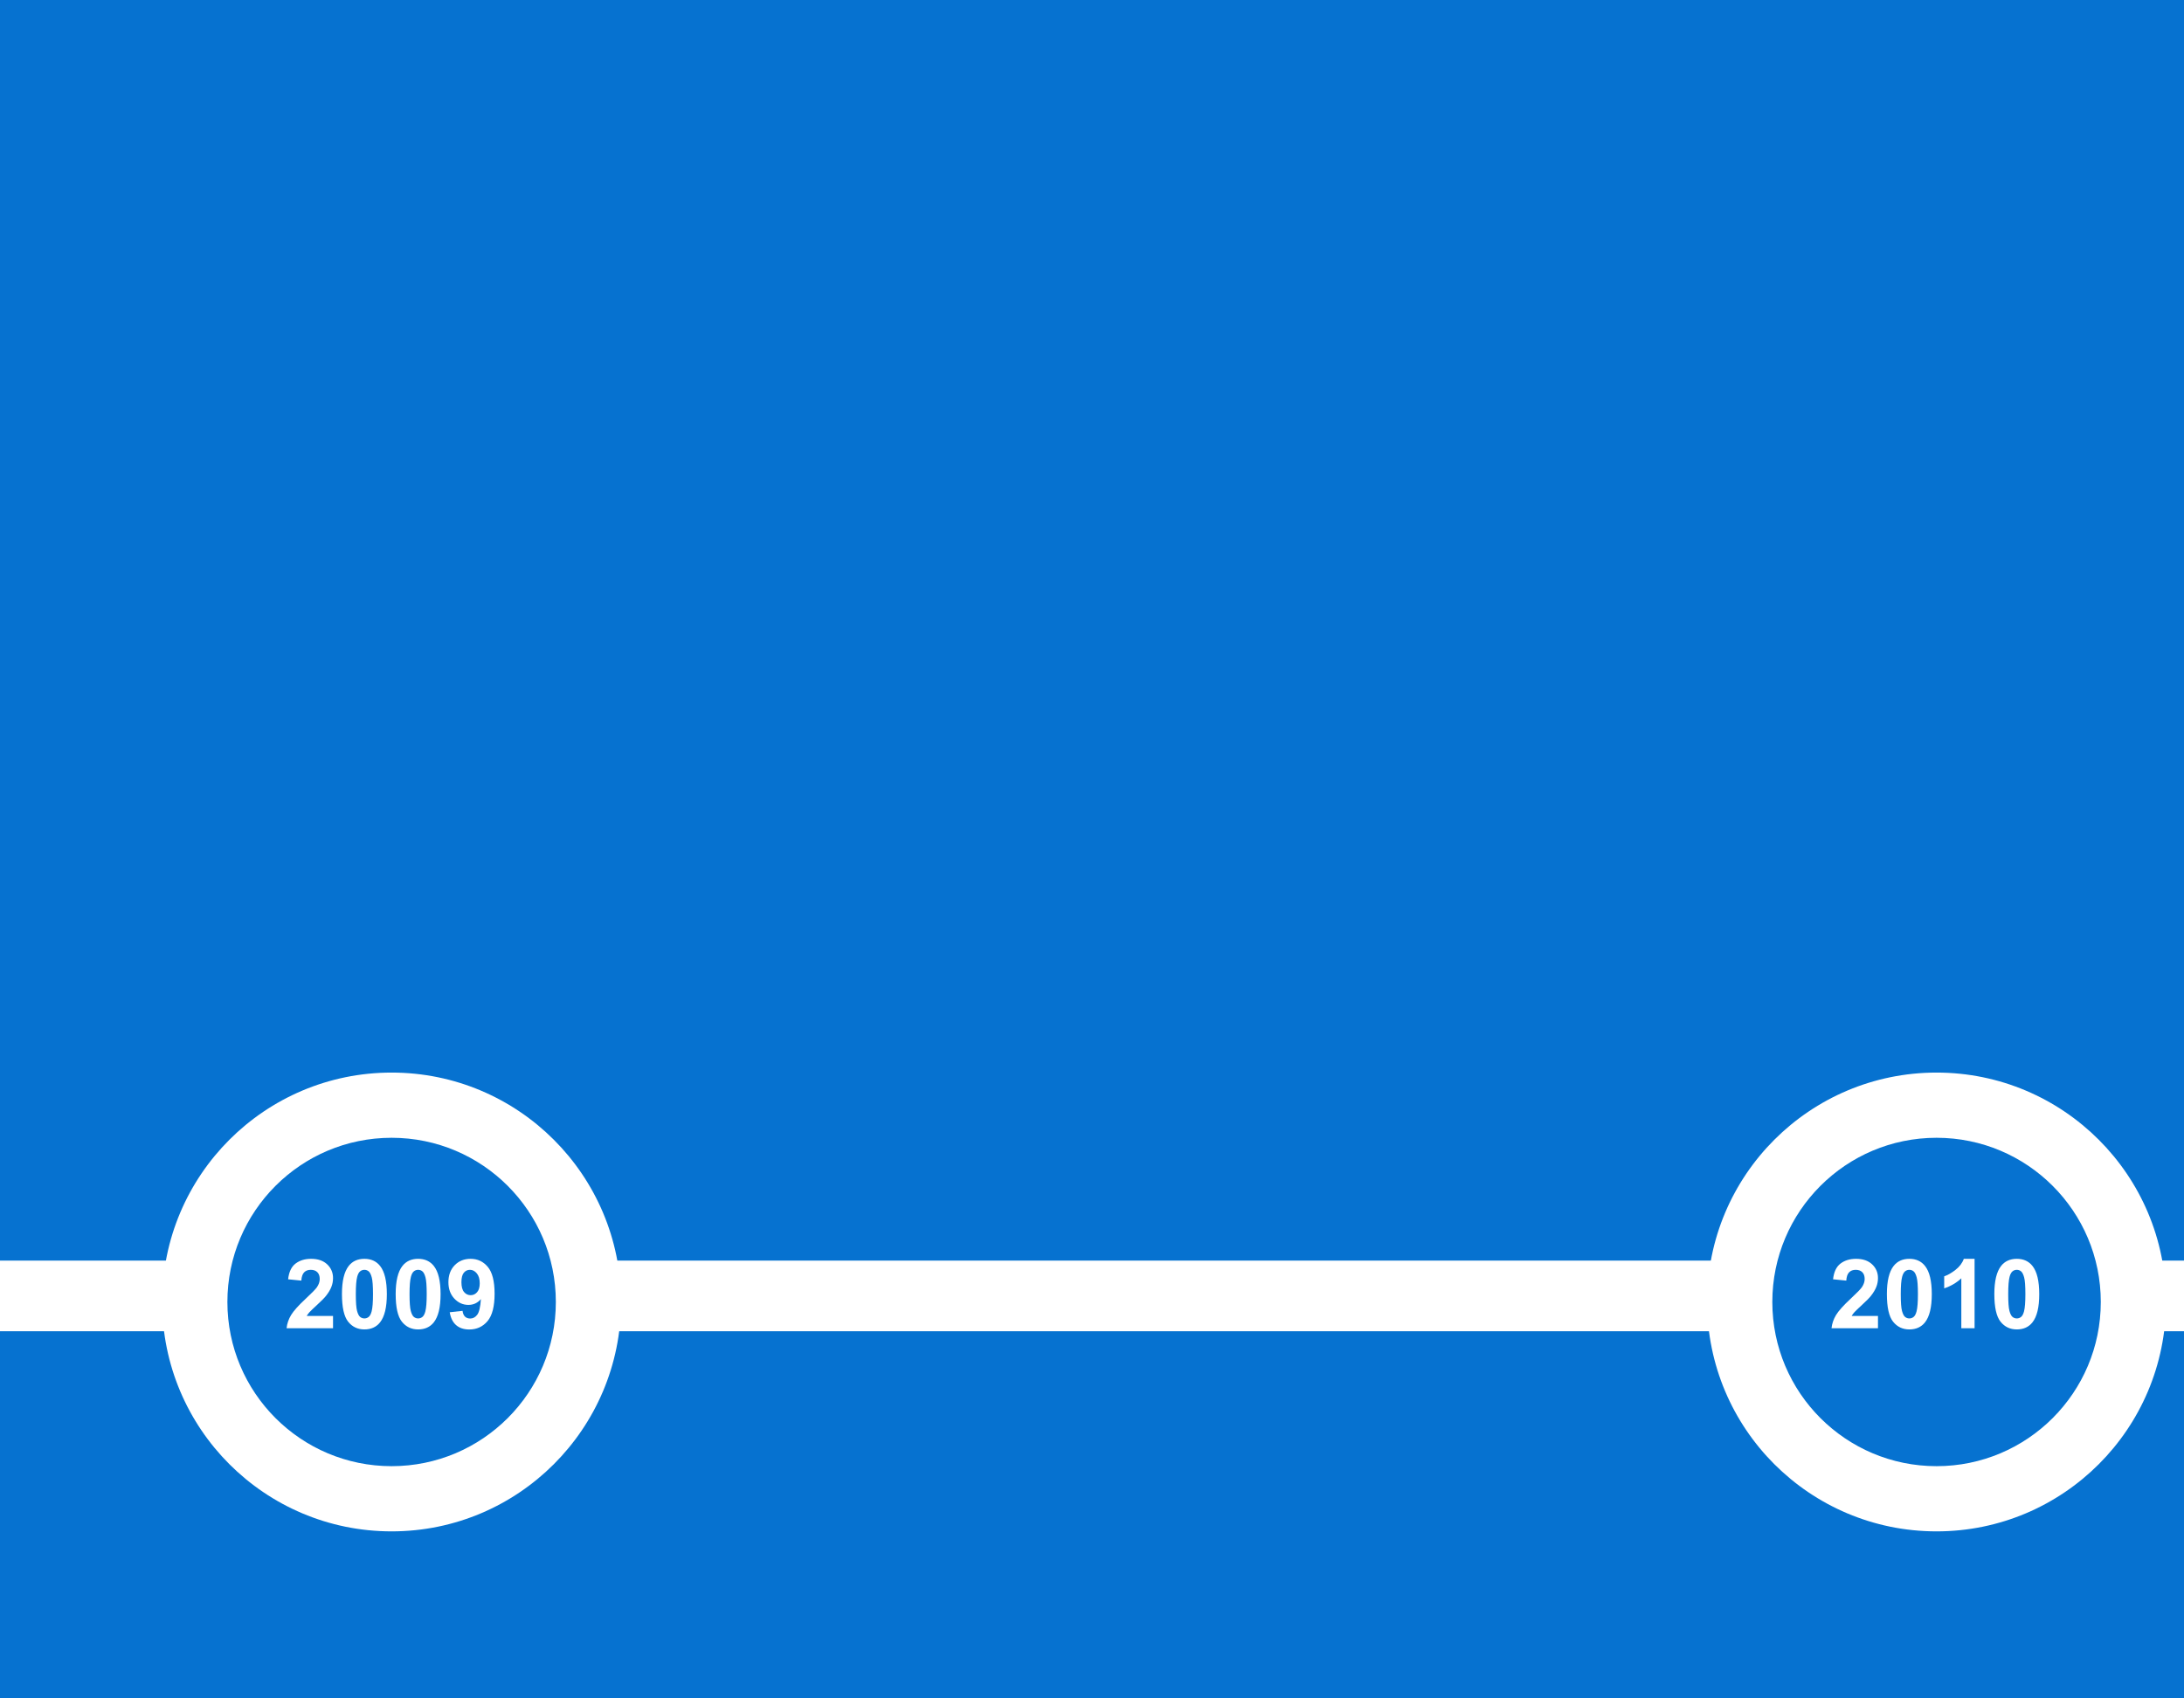 <?xml version="1.0" encoding="utf-8"?>
<!-- Generator: Adobe Illustrator 16.0.0, SVG Export Plug-In . SVG Version: 6.00 Build 0)  -->
<!DOCTYPE svg PUBLIC "-//W3C//DTD SVG 1.1//EN" "http://www.w3.org/Graphics/SVG/1.1/DTD/svg11.dtd">
<svg version="1.1" xmlns="http://www.w3.org/2000/svg" xmlns:xlink="http://www.w3.org/1999/xlink" x="0px" y="0px" width="900px"
	 height="700px" viewBox="0 0 900 700" enable-background="new 0 0 900 700" xml:space="preserve">
<g id="BG">
	<rect fill="#0672D0" width="900" height="700"/>
</g>
<g id="_x30_2">
	<g>
		<g id="_x30_9-11">
			<g>
				<g>
					<path fill="#FFFFFF" d="M161.382,631.162c-52.219,0-94.549-42.331-94.549-94.547c0-52.214,42.33-94.546,94.549-94.546
						c52.217,0,94.547,42.332,94.547,94.546C255.929,588.831,213.599,631.162,161.382,631.162z M229.056,536.615
						c0-37.374-30.301-67.674-67.674-67.674c-37.375,0-67.676,30.3-67.676,67.674c0,37.382,30.301,67.676,67.676,67.676
						C198.755,604.291,229.056,573.997,229.056,536.615z"/>
					<g>
						<path fill="#FFFFFF" d="M137.239,542.369v5.075h-19.146c0.207-1.918,0.828-3.736,1.865-5.451
							c1.037-1.718,3.086-3.997,6.145-6.835c2.461-2.294,3.971-3.849,4.527-4.666c0.754-1.126,1.127-2.243,1.127-3.343
							c0-1.217-0.326-2.153-0.98-2.807c-0.654-0.657-1.559-0.983-2.711-0.983c-1.143,0-2.049,0.342-2.723,1.03
							c-0.674,0.688-1.063,1.827-1.166,3.421l-5.441-0.544c0.324-3.005,1.34-5.163,3.049-6.473c1.711-1.31,3.85-1.964,6.416-1.964
							c2.814,0,5.021,0.758,6.629,2.274c1.605,1.516,2.41,3.401,2.41,5.656c0,1.283-0.229,2.504-0.691,3.662
							c-0.459,1.163-1.189,2.375-2.186,3.647c-0.66,0.843-1.852,2.053-3.576,3.635s-2.814,2.631-3.277,3.148
							c-0.457,0.517-0.83,1.021-1.115,1.516H137.239z"/>
						<path fill="#FFFFFF" d="M150.165,518.83c2.76,0,4.92,0.983,6.475,2.955c1.852,2.332,2.777,6.2,2.777,11.604
							c0,5.393-0.934,9.264-2.799,11.623c-1.543,1.941-3.693,2.916-6.453,2.916c-2.773,0-5.01-1.066-6.707-3.198
							c-1.695-2.132-2.545-5.93-2.545-11.398c0-5.365,0.932-9.226,2.799-11.586C145.253,519.803,147.405,518.83,150.165,518.83z
							 M150.165,523.359c-0.66,0-1.248,0.21-1.77,0.634c-0.518,0.42-0.918,1.174-1.203,2.263c-0.375,1.41-0.564,3.79-0.564,7.134
							c0,3.343,0.17,5.641,0.506,6.893c0.336,1.247,0.76,2.08,1.271,2.495c0.512,0.416,1.1,0.624,1.76,0.624s1.25-0.212,1.77-0.632
							c0.518-0.423,0.92-1.178,1.205-2.265c0.375-1.4,0.564-3.772,0.564-7.115c0-3.344-0.17-5.642-0.508-6.893
							c-0.336-1.249-0.76-2.084-1.271-2.504C151.413,523.569,150.825,523.359,150.165,523.359z"/>
						<path fill="#FFFFFF" d="M172.306,518.83c2.76,0,4.916,0.983,6.473,2.955c1.852,2.332,2.779,6.2,2.779,11.604
							c0,5.393-0.934,9.264-2.799,11.623c-1.541,1.941-3.693,2.916-6.453,2.916c-2.773,0-5.008-1.066-6.705-3.198
							c-1.699-2.132-2.547-5.93-2.547-11.398c0-5.365,0.934-9.226,2.797-11.586C167.396,519.803,169.546,518.83,172.306,518.83z
							 M172.306,523.359c-0.662,0-1.25,0.21-1.77,0.634c-0.518,0.42-0.918,1.174-1.207,2.263c-0.373,1.41-0.563,3.79-0.563,7.134
							c0,3.343,0.17,5.641,0.506,6.893c0.338,1.247,0.764,2.08,1.273,2.495c0.512,0.416,1.098,0.624,1.76,0.624
							s1.248-0.212,1.77-0.632c0.52-0.423,0.918-1.178,1.203-2.265c0.375-1.4,0.564-3.772,0.564-7.115
							c0-3.344-0.17-5.642-0.504-6.893c-0.338-1.249-0.762-2.084-1.273-2.504C173.554,523.569,172.968,523.359,172.306,523.359z"/>
						<path fill="#FFFFFF" d="M185.327,540.854l5.289-0.583c0.129,1.077,0.467,1.873,1.012,2.391
							c0.543,0.517,1.264,0.778,2.156,0.778c1.127,0,2.086-0.519,2.877-1.556s1.297-3.188,1.516-6.453
							c-1.373,1.594-3.09,2.391-5.15,2.391c-2.242,0-4.176-0.867-5.801-2.594c-1.629-1.732-2.441-3.984-2.441-6.756
							c0-2.889,0.859-5.217,2.576-6.991c1.717-1.764,3.902-2.65,6.561-2.65c2.891,0,5.262,1.121,7.113,3.352
							c1.854,2.239,2.779,5.912,2.779,11.033c0,5.21-0.965,8.967-2.895,11.274c-1.932,2.302-4.445,3.462-7.543,3.462
							c-2.23,0-4.029-0.593-5.402-1.783C186.599,544.987,185.716,543.212,185.327,540.854z M197.692,528.919
							c0-1.761-0.404-3.13-1.215-4.102c-0.813-0.973-1.746-1.458-2.809-1.458c-1.012,0-1.852,0.399-2.52,1.193
							c-0.664,0.802-0.998,2.104-0.998,3.919c0,1.838,0.361,3.191,1.088,4.05c0.723,0.864,1.631,1.296,2.721,1.296
							c1.049,0,1.934-0.416,2.654-1.244C197.331,531.744,197.692,530.523,197.692,528.919z"/>
					</g>
				</g>
			</g>
			<g>
				<g>
					<path fill="#FFFFFF" d="M798.03,631.162c-52.219,0-94.545-42.331-94.545-94.547c0-52.214,42.326-94.546,94.545-94.546
						c52.225,0,94.551,42.332,94.551,94.546C892.581,588.831,850.255,631.162,798.03,631.162z M865.71,536.615
						c0-37.374-30.301-67.674-67.68-67.674c-37.375,0-67.676,30.3-67.676,67.674c0,37.382,30.301,67.676,67.676,67.676
						C835.409,604.291,865.71,573.997,865.71,536.615z"/>
					<g>
						<path fill="#FFFFFF" d="M773.892,542.369v5.075h-19.146c0.205-1.918,0.828-3.736,1.865-5.451
							c1.035-1.718,3.086-3.997,6.143-6.835c2.461-2.294,3.971-3.849,4.529-4.666c0.752-1.126,1.125-2.243,1.125-3.343
							c0-1.217-0.326-2.153-0.979-2.807c-0.656-0.657-1.561-0.983-2.713-0.983c-1.143,0-2.047,0.342-2.721,1.03
							c-0.676,0.688-1.064,1.827-1.166,3.421l-5.443-0.544c0.322-3.005,1.342-5.163,3.051-6.473c1.711-1.31,3.85-1.964,6.418-1.964
							c2.811,0,5.02,0.758,6.625,2.274c1.609,1.516,2.412,3.401,2.412,5.656c0,1.283-0.229,2.504-0.693,3.662
							c-0.457,1.163-1.188,2.375-2.186,3.647c-0.658,0.843-1.85,2.053-3.576,3.635c-1.723,1.582-2.814,2.631-3.275,3.148
							c-0.459,0.517-0.832,1.021-1.115,1.516H773.892z"/>
						<path fill="#FFFFFF" d="M786.815,518.83c2.762,0,4.92,0.983,6.475,2.955c1.854,2.332,2.779,6.2,2.779,11.604
							c0,5.393-0.934,9.264-2.799,11.623c-1.543,1.941-3.693,2.916-6.455,2.916c-2.771,0-5.008-1.066-6.703-3.198
							c-1.697-2.132-2.549-5.93-2.549-11.398c0-5.365,0.934-9.226,2.799-11.586C781.905,519.803,784.058,518.83,786.815,518.83z
							 M786.815,523.359c-0.66,0-1.248,0.21-1.768,0.634c-0.518,0.42-0.918,1.174-1.205,2.263c-0.377,1.41-0.563,3.79-0.563,7.134
							c0,3.343,0.166,5.641,0.506,6.893c0.336,1.247,0.762,2.08,1.273,2.495c0.51,0.416,1.096,0.624,1.756,0.624
							c0.662,0,1.252-0.212,1.771-0.632c0.52-0.423,0.918-1.178,1.203-2.265c0.375-1.4,0.564-3.772,0.564-7.115
							c0-3.344-0.17-5.642-0.504-6.893c-0.338-1.249-0.762-2.084-1.273-2.504C788.063,523.569,787.478,523.359,786.815,523.359z"/>
						<path fill="#FFFFFF" d="M813.7,547.444h-5.463v-20.586c-1.996,1.866-4.348,3.245-7.055,4.141v-4.958
							c1.424-0.467,2.973-1.348,4.643-2.655c1.674-1.298,2.82-2.817,3.443-4.556h4.432V547.444z"/>
						<path fill="#FFFFFF" d="M831.097,518.83c2.76,0,4.918,0.983,6.475,2.955c1.85,2.332,2.777,6.2,2.777,11.604
							c0,5.393-0.932,9.264-2.799,11.623c-1.541,1.941-3.693,2.916-6.453,2.916c-2.773,0-5.008-1.066-6.707-3.198
							c-1.695-2.132-2.547-5.93-2.547-11.398c0-5.365,0.934-9.226,2.799-11.586C826.185,519.803,828.339,518.83,831.097,518.83z
							 M831.097,523.359c-0.66,0-1.252,0.21-1.768,0.634c-0.521,0.42-0.922,1.174-1.205,2.263c-0.377,1.41-0.563,3.79-0.563,7.134
							c0,3.343,0.166,5.641,0.504,6.893c0.336,1.247,0.762,2.08,1.271,2.495c0.512,0.416,1.1,0.624,1.76,0.624
							s1.252-0.212,1.77-0.632c0.52-0.423,0.92-1.178,1.203-2.265c0.377-1.4,0.564-3.772,0.564-7.115
							c0-3.344-0.168-5.642-0.506-6.893c-0.334-1.249-0.762-2.084-1.271-2.504C832.343,523.569,831.757,523.359,831.097,523.359z"/>
					</g>
				</g>
			</g>
			<g>
				<rect y="519.563" fill="#FFFFFF" width="77.854" height="29.112"/>
				<rect x="240.622" y="519.563" fill="#FFFFFF" width="473.576" height="29.112"/>
				<rect x="876.968" y="519.563" fill="#FFFFFF" width="23.032" height="29.112"/>
			</g>
		</g>
	</g>
</g>
<g id="_x30_1" display="none">
	<g display="inline">
		<g>
			<path fill="#FFFFFF" d="M297.525,281.256h42.92c8.496,0,14.832,0.355,19.006,1.062c4.175,0.708,7.91,2.186,11.206,4.431
				c3.296,2.247,6.042,5.237,8.24,8.972s3.296,7.923,3.296,12.561c0,5.03-1.355,9.644-4.065,13.843
				c-2.71,4.2-6.385,7.35-11.023,9.448c6.542,1.904,11.572,5.152,15.088,9.741c3.516,4.59,5.273,9.986,5.273,16.187
				c0,4.883-1.135,9.631-3.406,14.244c-2.271,4.615-5.372,8.303-9.302,11.061c-3.931,2.76-8.778,4.457-14.539,5.09
				c-3.614,0.393-12.33,0.635-26.147,0.732h-36.548V281.256z M319.205,299.127v24.829h14.209c8.447,0,13.696-0.121,15.747-0.366
				c3.71-0.439,6.628-1.721,8.752-3.845s3.186-4.918,3.186-8.386c0-3.32-0.916-6.017-2.747-8.093
				c-1.831-2.075-4.554-3.333-8.167-3.772c-2.149-0.244-8.326-0.366-18.53-0.366H319.205z M319.205,341.828v28.711h20.068
				c7.812,0,12.768-0.221,14.868-0.66c3.223-0.586,5.847-2.014,7.874-4.285c2.025-2.27,3.04-5.309,3.04-9.117
				c0-3.223-0.782-5.958-2.344-8.204c-1.563-2.245-3.821-3.882-6.775-4.907c-2.955-1.025-9.364-1.538-19.226-1.538H319.205z"/>
			<path fill="#FFFFFF" d="M474.479,349.152l21.021,6.665c-3.223,11.719-8.582,20.424-16.078,26.111
				c-7.494,5.689-17.004,8.533-28.528,8.533c-14.258,0-25.977-4.871-35.156-14.613c-9.181-9.74-13.77-23.059-13.77-39.953
				c0-17.871,4.614-31.75,13.843-41.638s21.361-14.832,36.401-14.832c13.135,0,23.805,3.882,32.008,11.646
				c4.881,4.59,8.543,11.182,10.986,19.775l-21.461,5.127c-1.27-5.566-3.918-9.961-7.947-13.184
				c-4.027-3.223-8.924-4.834-14.684-4.834c-7.96,0-14.418,2.856-19.374,8.569c-4.957,5.713-7.434,14.967-7.434,27.759
				c0,13.575,2.441,23.244,7.324,29.003c4.882,5.762,11.23,8.643,19.043,8.643c5.76,0,10.717-1.83,14.868-5.492
				S472.672,357.014,474.479,349.152z"/>
			<path fill="#FFFFFF" d="M582.805,349.152l21.02,6.665c-3.223,11.719-8.582,20.424-16.076,26.111
				c-7.496,5.689-17.004,8.533-28.527,8.533c-14.258,0-25.977-4.871-35.156-14.613c-9.182-9.74-13.77-23.059-13.77-39.953
				c0-17.871,4.613-31.75,13.842-41.638s21.361-14.832,36.402-14.832c13.135,0,23.803,3.882,32.006,11.646
				c4.883,4.59,8.545,11.182,10.986,19.775l-21.459,5.127c-1.271-5.566-3.92-9.961-7.947-13.184
				c-4.029-3.223-8.924-4.834-14.686-4.834c-7.959,0-14.416,2.856-19.373,8.569c-4.955,5.713-7.434,14.967-7.434,27.759
				c0,13.575,2.441,23.244,7.324,29.003c4.883,5.762,11.23,8.643,19.043,8.643c5.762,0,10.719-1.83,14.869-5.492
				C578.018,362.775,580.998,357.014,582.805,349.152z"/>
		</g>
		<g>
			<path fill="#FFFFFF" d="M296.176,403.912h6.549c1.296,0,2.263,0.053,2.9,0.162c0.637,0.107,1.207,0.332,1.71,0.676
				c0.503,0.342,0.922,0.799,1.257,1.369c0.335,0.568,0.503,1.209,0.503,1.916c0,0.768-0.207,1.471-0.621,2.113
				c-0.414,0.641-0.974,1.121-1.682,1.441c0.998,0.289,1.766,0.785,2.302,1.486c0.536,0.699,0.805,1.523,0.805,2.469
				c0,0.746-0.173,1.471-0.52,2.174c-0.346,0.705-0.819,1.268-1.419,1.688c-0.6,0.422-1.339,0.68-2.218,0.777
				c-0.551,0.061-1.881,0.098-3.99,0.111h-5.577V403.912z M299.484,406.639v3.789h2.168c1.289,0,2.09-0.02,2.403-0.057
				c0.566-0.066,1.011-0.264,1.335-0.586c0.324-0.324,0.486-0.752,0.486-1.281c0-0.506-0.14-0.918-0.419-1.234
				c-0.279-0.316-0.695-0.508-1.246-0.576c-0.328-0.037-1.271-0.055-2.828-0.055H299.484z M299.484,413.154v4.381h3.063
				c1.192,0,1.948-0.033,2.269-0.102c0.492-0.088,0.892-0.307,1.202-0.652c0.309-0.348,0.464-0.811,0.464-1.393
				c0-0.492-0.12-0.908-0.358-1.252c-0.238-0.342-0.583-0.592-1.034-0.748s-1.429-0.234-2.934-0.234H299.484z"/>
			<path fill="#FFFFFF" d="M320.484,420.295v-1.777c-0.432,0.635-1,1.133-1.705,1.498s-1.447,0.549-2.229,0.549
				c-0.797,0-1.513-0.176-2.146-0.525c-0.633-0.352-1.091-0.842-1.375-1.477c-0.283-0.633-0.425-1.508-0.425-2.625v-7.512h3.141
				v5.455c0,1.668,0.058,2.691,0.173,3.066c0.115,0.377,0.326,0.676,0.631,0.895c0.306,0.221,0.693,0.33,1.162,0.33
				c0.537,0,1.017-0.146,1.442-0.441s0.715-0.66,0.872-1.096c0.157-0.436,0.235-1.502,0.235-3.201v-5.008h3.141v11.869H320.484z"/>
			<path fill="#FFFFFF" d="M325.547,416.908l3.151-0.48c0.134,0.611,0.406,1.076,0.816,1.393s0.983,0.475,1.721,0.475
				c0.812,0,1.423-0.148,1.833-0.447c0.275-0.209,0.414-0.488,0.414-0.838c0-0.238-0.075-0.436-0.224-0.592
				c-0.157-0.15-0.507-0.287-1.051-0.414c-2.533-0.559-4.139-1.068-4.817-1.531c-0.938-0.641-1.408-1.531-1.408-2.672
				c0-1.027,0.406-1.893,1.218-2.592c0.812-0.701,2.071-1.051,3.778-1.051c1.624,0,2.831,0.264,3.621,0.793
				c0.79,0.529,1.333,1.313,1.631,2.348l-2.961,0.547c-0.127-0.461-0.367-0.814-0.721-1.061c-0.354-0.246-0.858-0.369-1.514-0.369
				c-0.827,0-1.419,0.115-1.777,0.346c-0.239,0.164-0.358,0.377-0.358,0.637c0,0.225,0.104,0.414,0.313,0.57
				c0.283,0.209,1.261,0.504,2.934,0.883c1.673,0.381,2.841,0.846,3.504,1.398c0.656,0.559,0.983,1.336,0.983,2.334
				c0,1.09-0.455,2.023-1.363,2.807c-0.909,0.781-2.254,1.174-4.035,1.174c-1.617,0-2.896-0.328-3.839-0.984
				C326.454,418.924,325.838,418.033,325.547,416.908z"/>
			<path fill="#FFFFFF" d="M339.383,406.816v-2.904h3.14v2.904H339.383z M339.383,420.295v-11.869h3.14v11.869H339.383z"/>
			<path fill="#FFFFFF" d="M356.539,420.295h-3.141v-6.057c0-1.281-0.067-2.111-0.201-2.486c-0.134-0.377-0.352-0.67-0.654-0.879
				c-0.302-0.207-0.665-0.313-1.089-0.313c-0.544,0-1.032,0.15-1.464,0.447c-0.432,0.299-0.728,0.693-0.888,1.186
				c-0.161,0.49-0.24,1.4-0.24,2.727v5.375h-3.141v-11.869h2.917v1.744c1.036-1.342,2.339-2.012,3.912-2.012
				c0.693,0,1.326,0.125,1.9,0.375s1.008,0.568,1.302,0.955c0.294,0.387,0.499,0.826,0.614,1.318
				c0.116,0.492,0.173,1.195,0.173,2.113V420.295z"/>
			<path fill="#FFFFFF" d="M366.597,416.518l3.129,0.525c-0.402,1.148-1.038,2.021-1.905,2.621c-0.868,0.6-1.954,0.9-3.258,0.9
				c-2.063,0-3.591-0.676-4.582-2.023c-0.782-1.08-1.173-2.443-1.173-4.09c0-1.969,0.514-3.508,1.542-4.623
				c1.028-1.113,2.329-1.67,3.901-1.67c1.766,0,3.159,0.582,4.18,1.748c1.021,1.168,1.509,2.953,1.464,5.359h-7.868
				c0.022,0.932,0.275,1.656,0.76,2.174s1.088,0.777,1.811,0.777c0.492,0,0.905-0.135,1.241-0.402
				C366.172,417.547,366.426,417.113,366.597,416.518z M366.776,413.344c-0.022-0.908-0.257-1.6-0.704-2.072
				c-0.447-0.475-0.991-0.711-1.631-0.711c-0.686,0-1.252,0.25-1.699,0.75c-0.447,0.498-0.667,1.176-0.66,2.033H366.776z"/>
			<path fill="#FFFFFF" d="M371.347,416.908l3.151-0.48c0.134,0.611,0.406,1.076,0.816,1.393s0.983,0.475,1.721,0.475
				c0.812,0,1.423-0.148,1.833-0.447c0.275-0.209,0.414-0.488,0.414-0.838c0-0.238-0.075-0.436-0.224-0.592
				c-0.157-0.15-0.507-0.287-1.051-0.414c-2.533-0.559-4.139-1.068-4.817-1.531c-0.938-0.641-1.408-1.531-1.408-2.672
				c0-1.027,0.406-1.893,1.218-2.592c0.812-0.701,2.071-1.051,3.778-1.051c1.624,0,2.831,0.264,3.621,0.793
				c0.79,0.529,1.333,1.313,1.631,2.348l-2.961,0.547c-0.127-0.461-0.367-0.814-0.721-1.061c-0.354-0.246-0.858-0.369-1.514-0.369
				c-0.827,0-1.419,0.115-1.777,0.346c-0.239,0.164-0.358,0.377-0.358,0.637c0,0.225,0.104,0.414,0.313,0.57
				c0.283,0.209,1.261,0.504,2.934,0.883c1.673,0.381,2.841,0.846,3.504,1.398c0.656,0.559,0.983,1.336,0.983,2.334
				c0,1.09-0.455,2.023-1.363,2.807c-0.909,0.781-2.254,1.174-4.035,1.174c-1.617,0-2.896-0.328-3.839-0.984
				C372.254,418.924,371.638,418.033,371.347,416.908z"/>
			<path fill="#FFFFFF" d="M384.077,416.908l3.151-0.48c0.134,0.611,0.406,1.076,0.816,1.393s0.983,0.475,1.721,0.475
				c0.812,0,1.423-0.148,1.833-0.447c0.275-0.209,0.414-0.488,0.414-0.838c0-0.238-0.075-0.436-0.224-0.592
				c-0.157-0.15-0.507-0.287-1.051-0.414c-2.533-0.559-4.139-1.068-4.817-1.531c-0.938-0.641-1.408-1.531-1.408-2.672
				c0-1.027,0.406-1.893,1.218-2.592c0.812-0.701,2.071-1.051,3.778-1.051c1.624,0,2.831,0.264,3.621,0.793
				c0.79,0.529,1.333,1.313,1.631,2.348l-2.961,0.547c-0.127-0.461-0.367-0.814-0.721-1.061c-0.354-0.246-0.858-0.369-1.514-0.369
				c-0.827,0-1.419,0.115-1.777,0.346c-0.239,0.164-0.358,0.377-0.358,0.637c0,0.225,0.104,0.414,0.313,0.57
				c0.283,0.209,1.261,0.504,2.934,0.883c1.673,0.381,2.841,0.846,3.504,1.398c0.656,0.559,0.983,1.336,0.983,2.334
				c0,1.09-0.455,2.023-1.363,2.807c-0.909,0.781-2.254,1.174-4.035,1.174c-1.617,0-2.896-0.328-3.839-0.984
				C384.983,418.924,384.367,418.033,384.077,416.908z"/>
			<path fill="#FFFFFF" d="M414.777,414.271l3.208,1.018c-0.492,1.787-1.31,3.115-2.453,3.984c-1.144,0.867-2.595,1.301-4.353,1.301
				c-2.176,0-3.964-0.742-5.365-2.229s-2.101-3.52-2.101-6.098c0-2.727,0.704-4.844,2.112-6.354c1.408-1.508,3.26-2.264,5.555-2.264
				c2.004,0,3.632,0.594,4.884,1.777c0.745,0.701,1.304,1.707,1.677,3.018l-3.275,0.783c-0.194-0.85-0.598-1.52-1.212-2.012
				s-1.362-0.738-2.241-0.738c-1.215,0-2.2,0.436-2.957,1.309c-0.756,0.871-1.134,2.283-1.134,4.234
				c0,2.072,0.373,3.547,1.118,4.426c0.745,0.881,1.714,1.32,2.906,1.32c0.879,0,1.635-0.279,2.269-0.84
				C414.047,416.35,414.501,415.471,414.777,414.271z"/>
			<path fill="#FFFFFF" d="M420.075,414.193c0-1.043,0.257-2.053,0.771-3.029c0.514-0.975,1.242-1.721,2.185-2.234
				c0.942-0.514,1.995-0.771,3.157-0.771c1.795,0,3.267,0.582,4.415,1.748c1.147,1.168,1.721,2.641,1.721,4.422
				c0,1.795-0.58,3.283-1.738,4.465c-1.159,1.18-2.617,1.771-4.375,1.771c-1.088,0-2.125-0.246-3.113-0.738
				s-1.738-1.213-2.252-2.162C420.332,416.713,420.075,415.557,420.075,414.193z M423.294,414.361c0,1.178,0.279,2.078,0.838,2.705
				c0.559,0.625,1.248,0.938,2.068,0.938c0.819,0,1.507-0.313,2.062-0.938c0.555-0.627,0.833-1.535,0.833-2.729
				c0-1.162-0.278-2.057-0.833-2.682c-0.555-0.625-1.243-0.939-2.062-0.939c-0.82,0-1.509,0.314-2.068,0.939
				C423.573,412.281,423.294,413.184,423.294,414.361z"/>
			<path fill="#FFFFFF" d="M445.579,420.295h-3.141v-6.057c0-1.281-0.067-2.111-0.201-2.486c-0.134-0.377-0.352-0.67-0.654-0.879
				c-0.302-0.207-0.665-0.313-1.089-0.313c-0.544,0-1.032,0.15-1.464,0.447c-0.432,0.299-0.728,0.693-0.888,1.186
				c-0.161,0.49-0.24,1.4-0.24,2.727v5.375h-3.141v-11.869h2.917v1.744c1.036-1.342,2.339-2.012,3.912-2.012
				c0.693,0,1.326,0.125,1.9,0.375c0.573,0.25,1.008,0.568,1.302,0.955c0.295,0.387,0.499,0.826,0.615,1.318
				c0.115,0.492,0.173,1.195,0.173,2.113V420.295z"/>
			<path fill="#FFFFFF" d="M459.561,420.295h-3.141v-6.057c0-1.281-0.066-2.111-0.201-2.486c-0.135-0.377-0.352-0.67-0.654-0.879
				c-0.301-0.207-0.664-0.313-1.09-0.313c-0.543,0-1.031,0.15-1.463,0.447c-0.432,0.299-0.729,0.693-0.889,1.186
				c-0.16,0.49-0.24,1.4-0.24,2.727v5.375h-3.142v-11.869h2.917v1.744c1.037-1.342,2.34-2.012,3.912-2.012
				c0.693,0,1.326,0.125,1.9,0.375s1.008,0.568,1.303,0.955c0.293,0.387,0.498,0.826,0.613,1.318s0.174,1.195,0.174,2.113V420.295z"
				/>
			<path fill="#FFFFFF" d="M469.619,416.518l3.129,0.525c-0.402,1.148-1.037,2.021-1.904,2.621c-0.869,0.6-1.955,0.9-3.258,0.9
				c-2.064,0-3.592-0.676-4.582-2.023c-0.783-1.08-1.174-2.443-1.174-4.09c0-1.969,0.514-3.508,1.541-4.623
				c1.029-1.113,2.328-1.67,3.9-1.67c1.766,0,3.16,0.582,4.18,1.748c1.021,1.168,1.51,2.953,1.465,5.359h-7.867
				c0.021,0.932,0.275,1.656,0.76,2.174s1.088,0.777,1.811,0.777c0.492,0,0.904-0.135,1.24-0.402S469.447,417.113,469.619,416.518z
				 M469.799,413.344c-0.023-0.908-0.258-1.6-0.705-2.072c-0.447-0.475-0.99-0.711-1.631-0.711c-0.686,0-1.252,0.25-1.699,0.75
				c-0.447,0.498-0.668,1.176-0.66,2.033H469.799z"/>
			<path fill="#FFFFFF" d="M485.824,411.936l-3.096,0.559c-0.104-0.617-0.34-1.084-0.709-1.396s-0.848-0.469-1.438-0.469
				c-0.781,0-1.406,0.27-1.871,0.809c-0.465,0.541-0.699,1.445-0.699,2.711c0,1.408,0.236,2.402,0.711,2.984
				c0.473,0.58,1.107,0.871,1.904,0.871c0.596,0,1.084-0.17,1.465-0.508c0.379-0.34,0.648-0.922,0.805-1.75l3.084,0.525
				c-0.32,1.416-0.936,2.486-1.844,3.209s-2.127,1.084-3.654,1.084c-1.736,0-3.121-0.549-4.152-1.645
				c-1.031-1.094-1.547-2.611-1.547-4.549c0-1.959,0.518-3.484,1.553-4.576s2.436-1.637,4.203-1.637
				c1.445,0,2.594,0.311,3.447,0.934C484.84,409.713,485.451,410.662,485.824,411.936z"/>
			<path fill="#FFFFFF" d="M493.648,408.426v2.504h-2.146v4.783c0,0.969,0.02,1.533,0.061,1.693s0.135,0.293,0.279,0.396
				c0.146,0.105,0.322,0.156,0.531,0.156c0.291,0,0.713-0.1,1.264-0.301l0.268,2.436c-0.73,0.313-1.557,0.471-2.48,0.471
				c-0.566,0-1.076-0.096-1.531-0.285c-0.455-0.191-0.787-0.436-1-0.738c-0.213-0.301-0.359-0.709-0.441-1.225
				c-0.068-0.363-0.102-1.102-0.102-2.213v-5.174h-1.441v-2.504h1.441v-2.357l3.152-1.834v4.191H493.648z"/>
			<path fill="#FFFFFF" d="M512.691,414.271l3.209,1.018c-0.492,1.787-1.311,3.115-2.453,3.984
				c-1.145,0.867-2.596,1.301-4.354,1.301c-2.176,0-3.965-0.742-5.365-2.229s-2.102-3.52-2.102-6.098
				c0-2.727,0.705-4.844,2.113-6.354c1.408-1.508,3.26-2.264,5.555-2.264c2.004,0,3.631,0.594,4.883,1.777
				c0.746,0.701,1.305,1.707,1.678,3.018l-3.275,0.783c-0.193-0.85-0.598-1.52-1.213-2.012s-1.361-0.738-2.24-0.738
				c-1.215,0-2.199,0.436-2.957,1.309c-0.756,0.871-1.133,2.283-1.133,4.234c0,2.072,0.371,3.547,1.117,4.426
				c0.744,0.881,1.713,1.32,2.906,1.32c0.879,0,1.635-0.279,2.268-0.84C511.961,416.35,512.416,415.471,512.691,414.271z"/>
			<path fill="#FFFFFF" d="M521.846,403.912v6.023c1.012-1.186,2.223-1.777,3.631-1.777c0.723,0,1.375,0.135,1.957,0.402
				c0.58,0.268,1.018,0.611,1.313,1.027c0.295,0.418,0.496,0.881,0.604,1.387s0.162,1.293,0.162,2.357v6.963h-3.141v-6.27
				c0-1.244-0.059-2.033-0.178-2.369c-0.121-0.336-0.33-0.602-0.633-0.799c-0.301-0.197-0.68-0.297-1.135-0.297
				c-0.521,0-0.986,0.127-1.396,0.381s-0.709,0.635-0.898,1.145c-0.191,0.512-0.285,1.266-0.285,2.264v5.945h-3.141v-16.383H521.846
				z"/>
			<path fill="#FFFFFF" d="M532.697,406.816v-2.904h3.141v2.904H532.697z M532.697,420.295v-11.869h3.141v11.869H532.697z"/>
			<path fill="#FFFFFF" d="M549.854,420.295h-3.141v-6.057c0-1.281-0.068-2.111-0.201-2.486c-0.135-0.377-0.354-0.67-0.654-0.879
				c-0.303-0.207-0.666-0.313-1.09-0.313c-0.545,0-1.031,0.15-1.465,0.447c-0.432,0.299-0.729,0.693-0.889,1.186
				c-0.16,0.49-0.24,1.4-0.24,2.727v5.375h-3.141v-11.869h2.918v1.744c1.035-1.342,2.34-2.012,3.912-2.012
				c0.691,0,1.326,0.125,1.898,0.375c0.574,0.25,1.008,0.568,1.303,0.955s0.5,0.826,0.615,1.318s0.174,1.195,0.174,2.113V420.295z"
				/>
			<path fill="#FFFFFF" d="M555.385,412.047l-2.85-0.514c0.32-1.146,0.871-1.996,1.654-2.549c0.781-0.551,1.943-0.826,3.486-0.826
				c1.4,0,2.443,0.166,3.129,0.498c0.686,0.33,1.168,0.752,1.447,1.262c0.279,0.512,0.42,1.447,0.42,2.811l-0.033,3.666
				c0,1.043,0.051,1.813,0.15,2.309c0.102,0.496,0.289,1.025,0.564,1.592h-3.107c-0.082-0.209-0.182-0.518-0.301-0.928
				c-0.053-0.186-0.09-0.309-0.113-0.369c-0.535,0.523-1.109,0.914-1.721,1.174c-0.611,0.262-1.262,0.393-1.955,0.393
				c-1.223,0-2.186-0.332-2.889-0.996c-0.705-0.662-1.057-1.5-1.057-2.514c0-0.672,0.16-1.27,0.48-1.795s0.77-0.928,1.348-1.207
				c0.576-0.279,1.408-0.523,2.496-0.73c1.469-0.275,2.486-0.533,3.053-0.771v-0.313c0-0.604-0.15-1.035-0.447-1.291
				c-0.299-0.258-0.861-0.387-1.688-0.387c-0.559,0-0.996,0.111-1.309,0.33C555.832,411.111,555.578,411.496,555.385,412.047z
				 M559.588,414.596c-0.402,0.135-1.041,0.295-1.912,0.48s-1.441,0.369-1.709,0.547c-0.41,0.291-0.615,0.66-0.615,1.107
				c0,0.439,0.164,0.82,0.492,1.141c0.326,0.32,0.744,0.48,1.252,0.48c0.564,0,1.105-0.188,1.619-0.561
				c0.381-0.281,0.631-0.629,0.75-1.039c0.082-0.268,0.123-0.777,0.123-1.531V414.596z"/>
			<path fill="#FFFFFF" d="M572.049,420.295v-16.383h3.309v16.383H572.049z"/>
			<path fill="#FFFFFF" d="M589.283,420.295h-3.141v-6.057c0-1.281-0.068-2.111-0.201-2.486c-0.135-0.377-0.354-0.67-0.654-0.879
				c-0.303-0.207-0.666-0.313-1.09-0.313c-0.545,0-1.031,0.15-1.465,0.447c-0.432,0.299-0.729,0.693-0.889,1.186
				c-0.16,0.49-0.24,1.4-0.24,2.727v5.375h-3.141v-11.869h2.918v1.744c1.035-1.342,2.34-2.012,3.912-2.012
				c0.691,0,1.326,0.125,1.898,0.375c0.574,0.25,1.008,0.568,1.303,0.955s0.5,0.826,0.615,1.318s0.174,1.195,0.174,2.113V420.295z"
				/>
			<path fill="#FFFFFF" d="M602.816,411.936l-3.096,0.559c-0.104-0.617-0.34-1.084-0.709-1.396s-0.848-0.469-1.438-0.469
				c-0.781,0-1.406,0.27-1.871,0.809c-0.465,0.541-0.699,1.445-0.699,2.711c0,1.408,0.236,2.402,0.711,2.984
				c0.473,0.58,1.107,0.871,1.904,0.871c0.596,0,1.084-0.17,1.465-0.508c0.379-0.34,0.648-0.922,0.805-1.75l3.084,0.525
				c-0.32,1.416-0.936,2.486-1.844,3.209s-2.127,1.084-3.654,1.084c-1.736,0-3.121-0.549-4.152-1.645
				c-1.031-1.094-1.547-2.611-1.547-4.549c0-1.959,0.518-3.484,1.553-4.576s2.436-1.637,4.203-1.637
				c1.445,0,2.594,0.311,3.447,0.934C601.832,409.713,602.443,410.662,602.816,411.936z"/>
		</g>
	</g>
</g>
</svg>
